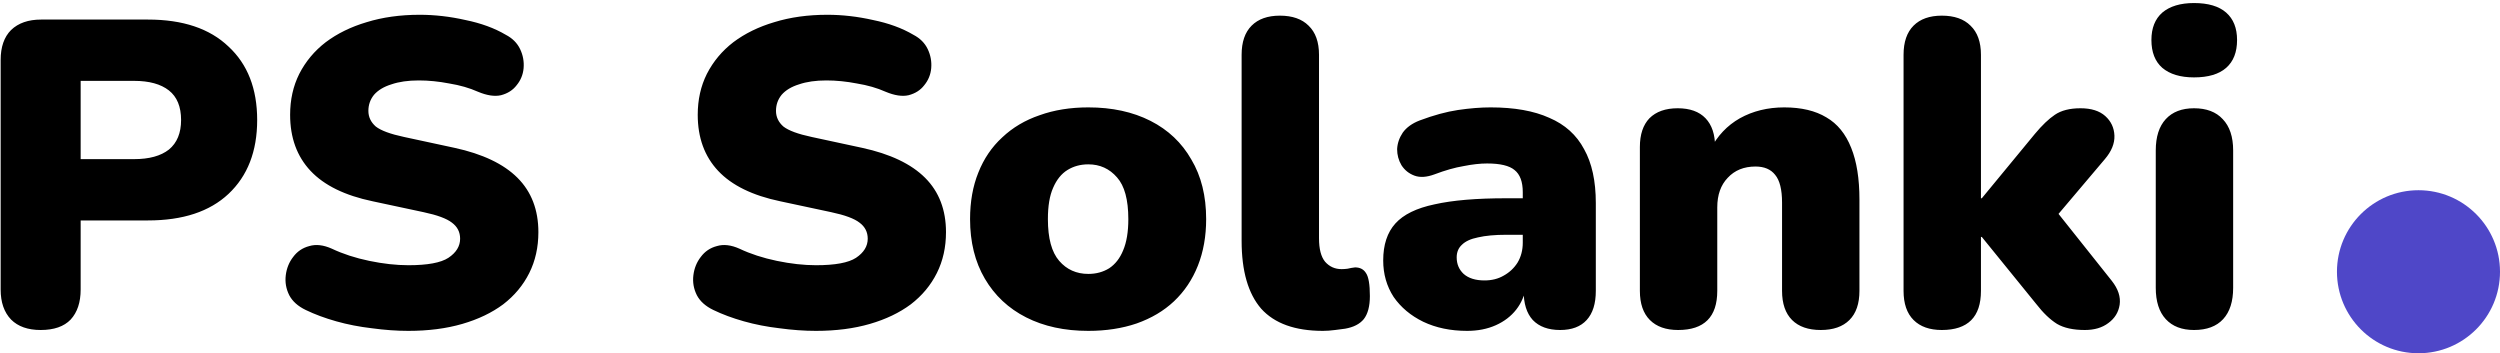 <svg width="184" height="26" viewBox="0 0 184 26" fill="none" xmlns="http://www.w3.org/2000/svg">
<path d="M2.992 24.288C2.053 24.288 1.328 24.032 0.816 23.52C0.304 22.987 0.048 22.251 0.048 21.312V4.416C0.048 3.456 0.304 2.72 0.816 2.208C1.349 1.696 2.085 1.44 3.024 1.44H10.896C13.456 1.44 15.429 2.101 16.816 3.424C18.224 4.725 18.928 6.528 18.928 8.832C18.928 11.136 18.224 12.949 16.816 14.272C15.429 15.573 13.456 16.224 10.896 16.224H5.936V21.312C5.936 22.251 5.691 22.987 5.2 23.52C4.709 24.032 3.973 24.288 2.992 24.288ZM5.936 11.712H9.872C10.981 11.712 11.835 11.477 12.432 11.008C13.029 10.517 13.328 9.792 13.328 8.832C13.328 7.851 13.029 7.125 12.432 6.656C11.835 6.187 10.981 5.952 9.872 5.952H5.936V11.712ZM30.057 24.352C29.204 24.352 28.308 24.288 27.369 24.16C26.452 24.053 25.577 23.883 24.745 23.648C23.913 23.413 23.166 23.136 22.505 22.816C21.929 22.539 21.524 22.176 21.289 21.728C21.054 21.259 20.969 20.768 21.033 20.256C21.097 19.744 21.278 19.296 21.577 18.912C21.876 18.507 22.27 18.24 22.761 18.112C23.252 17.963 23.806 18.027 24.425 18.304C25.236 18.688 26.153 18.987 27.177 19.2C28.201 19.413 29.161 19.52 30.057 19.52C31.465 19.52 32.446 19.339 33.001 18.976C33.577 18.592 33.865 18.123 33.865 17.568C33.865 17.077 33.662 16.683 33.257 16.384C32.873 16.085 32.18 15.829 31.177 15.616L27.433 14.816C25.385 14.389 23.86 13.643 22.857 12.576C21.854 11.509 21.353 10.133 21.353 8.448C21.353 7.339 21.577 6.336 22.025 5.44C22.494 4.523 23.145 3.744 23.977 3.104C24.83 2.464 25.833 1.973 26.985 1.632C28.158 1.269 29.46 1.088 30.889 1.088C31.998 1.088 33.118 1.216 34.249 1.472C35.401 1.707 36.393 2.069 37.225 2.56C37.716 2.816 38.068 3.168 38.281 3.616C38.494 4.064 38.58 4.533 38.537 5.024C38.494 5.493 38.324 5.909 38.025 6.272C37.748 6.635 37.364 6.88 36.873 7.008C36.404 7.115 35.838 7.029 35.177 6.752C34.558 6.475 33.854 6.272 33.065 6.144C32.297 5.995 31.55 5.92 30.825 5.92C30.036 5.92 29.364 6.016 28.809 6.208C28.254 6.379 27.828 6.635 27.529 6.976C27.252 7.317 27.113 7.712 27.113 8.16C27.113 8.608 27.294 8.992 27.657 9.312C28.041 9.611 28.734 9.867 29.737 10.08L33.449 10.88C35.518 11.328 37.065 12.064 38.089 13.088C39.113 14.112 39.625 15.445 39.625 17.088C39.625 18.197 39.401 19.2 38.953 20.096C38.505 20.992 37.865 21.76 37.033 22.4C36.201 23.019 35.198 23.499 34.025 23.84C32.852 24.181 31.529 24.352 30.057 24.352ZM60.057 24.352C59.204 24.352 58.308 24.288 57.369 24.16C56.452 24.053 55.577 23.883 54.745 23.648C53.913 23.413 53.166 23.136 52.505 22.816C51.929 22.539 51.524 22.176 51.289 21.728C51.054 21.259 50.969 20.768 51.033 20.256C51.097 19.744 51.278 19.296 51.577 18.912C51.876 18.507 52.27 18.24 52.761 18.112C53.252 17.963 53.806 18.027 54.425 18.304C55.236 18.688 56.153 18.987 57.177 19.2C58.201 19.413 59.161 19.52 60.057 19.52C61.465 19.52 62.446 19.339 63.001 18.976C63.577 18.592 63.865 18.123 63.865 17.568C63.865 17.077 63.662 16.683 63.257 16.384C62.873 16.085 62.18 15.829 61.177 15.616L57.433 14.816C55.385 14.389 53.86 13.643 52.857 12.576C51.854 11.509 51.353 10.133 51.353 8.448C51.353 7.339 51.577 6.336 52.025 5.44C52.494 4.523 53.145 3.744 53.977 3.104C54.83 2.464 55.833 1.973 56.985 1.632C58.158 1.269 59.46 1.088 60.889 1.088C61.998 1.088 63.118 1.216 64.249 1.472C65.401 1.707 66.393 2.069 67.225 2.56C67.716 2.816 68.068 3.168 68.281 3.616C68.494 4.064 68.58 4.533 68.537 5.024C68.494 5.493 68.324 5.909 68.025 6.272C67.748 6.635 67.364 6.88 66.873 7.008C66.404 7.115 65.838 7.029 65.177 6.752C64.558 6.475 63.854 6.272 63.065 6.144C62.297 5.995 61.55 5.92 60.825 5.92C60.036 5.92 59.364 6.016 58.809 6.208C58.254 6.379 57.828 6.635 57.529 6.976C57.252 7.317 57.113 7.712 57.113 8.16C57.113 8.608 57.294 8.992 57.657 9.312C58.041 9.611 58.734 9.867 59.737 10.08L63.449 10.88C65.518 11.328 67.065 12.064 68.089 13.088C69.113 14.112 69.625 15.445 69.625 17.088C69.625 18.197 69.401 19.2 68.953 20.096C68.505 20.992 67.865 21.76 67.033 22.4C66.201 23.019 65.198 23.499 64.025 23.84C62.852 24.181 61.529 24.352 60.057 24.352ZM80.101 24.352C78.351 24.352 76.826 24.021 75.525 23.36C74.223 22.699 73.21 21.749 72.485 20.512C71.759 19.275 71.397 17.813 71.397 16.128C71.397 14.848 71.599 13.707 72.005 12.704C72.41 11.68 72.997 10.816 73.765 10.112C74.533 9.387 75.45 8.843 76.517 8.48C77.583 8.096 78.778 7.904 80.101 7.904C81.85 7.904 83.375 8.235 84.677 8.896C85.978 9.557 86.981 10.507 87.685 11.744C88.41 12.96 88.773 14.421 88.773 16.128C88.773 17.387 88.57 18.528 88.165 19.552C87.759 20.576 87.173 21.451 86.405 22.176C85.658 22.88 84.741 23.424 83.653 23.808C82.586 24.171 81.402 24.352 80.101 24.352ZM80.101 20.16C80.677 20.16 81.189 20.021 81.637 19.744C82.085 19.445 82.426 19.008 82.661 18.432C82.917 17.835 83.045 17.067 83.045 16.128C83.045 14.699 82.767 13.675 82.213 13.056C81.658 12.416 80.954 12.096 80.101 12.096C79.525 12.096 79.013 12.235 78.565 12.512C78.117 12.789 77.765 13.227 77.509 13.824C77.253 14.4 77.125 15.168 77.125 16.128C77.125 17.536 77.402 18.56 77.957 19.2C78.511 19.84 79.226 20.16 80.101 20.16ZM97.367 24.352C95.319 24.352 93.804 23.808 92.823 22.72C91.863 21.611 91.383 19.947 91.383 17.728V4.032C91.383 3.093 91.628 2.379 92.119 1.888C92.609 1.397 93.303 1.152 94.199 1.152C95.116 1.152 95.82 1.397 96.311 1.888C96.823 2.379 97.079 3.093 97.079 4.032V17.536C97.079 18.325 97.228 18.901 97.527 19.264C97.847 19.627 98.252 19.808 98.743 19.808C98.892 19.808 99.041 19.797 99.191 19.776C99.361 19.733 99.543 19.701 99.735 19.68C100.097 19.68 100.364 19.819 100.535 20.096C100.727 20.373 100.823 20.939 100.823 21.792C100.823 22.539 100.673 23.104 100.375 23.488C100.076 23.851 99.617 24.085 98.999 24.192C98.828 24.213 98.583 24.245 98.263 24.288C97.943 24.331 97.644 24.352 97.367 24.352ZM107.98 24.352C106.764 24.352 105.686 24.128 104.748 23.68C103.83 23.232 103.105 22.624 102.572 21.856C102.06 21.067 101.804 20.171 101.804 19.168C101.804 18.016 102.102 17.109 102.7 16.448C103.297 15.787 104.257 15.317 105.58 15.04C106.902 14.741 108.662 14.592 110.86 14.592H112.62V17.28H110.86C110.028 17.28 109.334 17.344 108.78 17.472C108.246 17.579 107.852 17.76 107.596 18.016C107.34 18.251 107.212 18.56 107.212 18.944C107.212 19.435 107.382 19.84 107.724 20.16C108.086 20.48 108.598 20.64 109.26 20.64C109.793 20.64 110.262 20.523 110.668 20.288C111.094 20.053 111.436 19.733 111.692 19.328C111.948 18.901 112.076 18.411 112.076 17.856V14.144C112.076 13.376 111.873 12.832 111.468 12.512C111.084 12.192 110.412 12.032 109.452 12.032C108.94 12.032 108.364 12.096 107.724 12.224C107.084 12.331 106.369 12.533 105.58 12.832C105.004 13.045 104.513 13.077 104.108 12.928C103.702 12.779 103.382 12.523 103.148 12.16C102.934 11.797 102.828 11.403 102.828 10.976C102.849 10.549 102.988 10.144 103.244 9.76C103.521 9.376 103.937 9.077 104.492 8.864C105.516 8.48 106.454 8.224 107.308 8.096C108.182 7.968 108.982 7.904 109.708 7.904C111.457 7.904 112.897 8.16 114.028 8.672C115.18 9.163 116.033 9.931 116.588 10.976C117.164 12 117.452 13.323 117.452 14.944V21.408C117.452 22.347 117.228 23.061 116.78 23.552C116.332 24.043 115.681 24.288 114.828 24.288C113.953 24.288 113.281 24.043 112.812 23.552C112.364 23.061 112.14 22.347 112.14 21.408V20.576L112.332 21.024C112.225 21.707 111.98 22.293 111.596 22.784C111.212 23.275 110.71 23.659 110.092 23.936C109.473 24.213 108.769 24.352 107.98 24.352ZM123.511 24.288C122.615 24.288 121.922 24.043 121.431 23.552C120.941 23.061 120.695 22.347 120.695 21.408V10.816C120.695 9.899 120.93 9.195 121.399 8.704C121.89 8.213 122.583 7.968 123.479 7.968C124.375 7.968 125.058 8.213 125.527 8.704C125.997 9.195 126.231 9.899 126.231 10.816V12.32L125.879 11.008C126.391 10.005 127.117 9.237 128.055 8.704C129.015 8.171 130.103 7.904 131.319 7.904C132.578 7.904 133.613 8.149 134.423 8.64C135.234 9.109 135.842 9.856 136.247 10.88C136.653 11.883 136.855 13.152 136.855 14.688V21.408C136.855 22.347 136.61 23.061 136.119 23.552C135.629 24.043 134.925 24.288 134.007 24.288C133.09 24.288 132.386 24.043 131.895 23.552C131.405 23.061 131.159 22.347 131.159 21.408V14.912C131.159 13.952 130.989 13.269 130.647 12.864C130.327 12.459 129.847 12.256 129.207 12.256C128.354 12.256 127.671 12.533 127.159 13.088C126.647 13.621 126.391 14.347 126.391 15.264V21.408C126.391 23.328 125.431 24.288 123.511 24.288ZM142.918 24.288C142.022 24.288 141.328 24.043 140.838 23.552C140.347 23.061 140.102 22.347 140.102 21.408V4.032C140.102 3.093 140.347 2.379 140.838 1.888C141.328 1.397 142.022 1.152 142.918 1.152C143.835 1.152 144.539 1.397 145.03 1.888C145.542 2.379 145.798 3.093 145.798 4.032V14.592H145.862L149.766 9.856C150.299 9.216 150.79 8.747 151.238 8.448C151.707 8.128 152.336 7.968 153.126 7.968C153.915 7.968 154.523 8.16 154.95 8.544C155.376 8.928 155.6 9.408 155.622 9.984C155.643 10.56 155.408 11.136 154.918 11.712L150.694 16.704V14.72L155.43 20.672C155.899 21.269 156.091 21.856 156.006 22.432C155.92 22.987 155.643 23.435 155.174 23.776C154.726 24.117 154.15 24.288 153.446 24.288C152.592 24.288 151.91 24.139 151.398 23.84C150.886 23.52 150.374 23.029 149.862 22.368L145.862 17.44H145.798V21.408C145.798 23.328 144.838 24.288 142.918 24.288ZM161.48 24.288C160.584 24.288 159.891 24.021 159.4 23.488C158.909 22.955 158.664 22.187 158.664 21.184V11.072C158.664 10.069 158.909 9.301 159.4 8.768C159.891 8.235 160.584 7.968 161.48 7.968C162.397 7.968 163.101 8.235 163.592 8.768C164.104 9.301 164.36 10.069 164.36 11.072V21.184C164.36 22.187 164.115 22.955 163.624 23.488C163.133 24.021 162.419 24.288 161.48 24.288ZM161.48 5.696C160.477 5.696 159.699 5.461 159.144 4.992C158.611 4.523 158.344 3.84 158.344 2.944C158.344 2.069 158.611 1.397 159.144 0.928C159.699 0.459 160.477 0.224 161.48 0.224C162.525 0.224 163.315 0.459 163.848 0.928C164.381 1.397 164.648 2.069 164.648 2.944C164.648 3.84 164.381 4.523 163.848 4.992C163.315 5.461 162.525 5.696 161.48 5.696Z" fill="black"/>
<path d="M184 20C184 23.314 181.314 26 178 26C174.686 26 172 23.314 172 20C172 16.686 174.686 14 178 14C181.314 14 184 16.686 184 20Z" fill="#4F47C8"/>
</svg>
